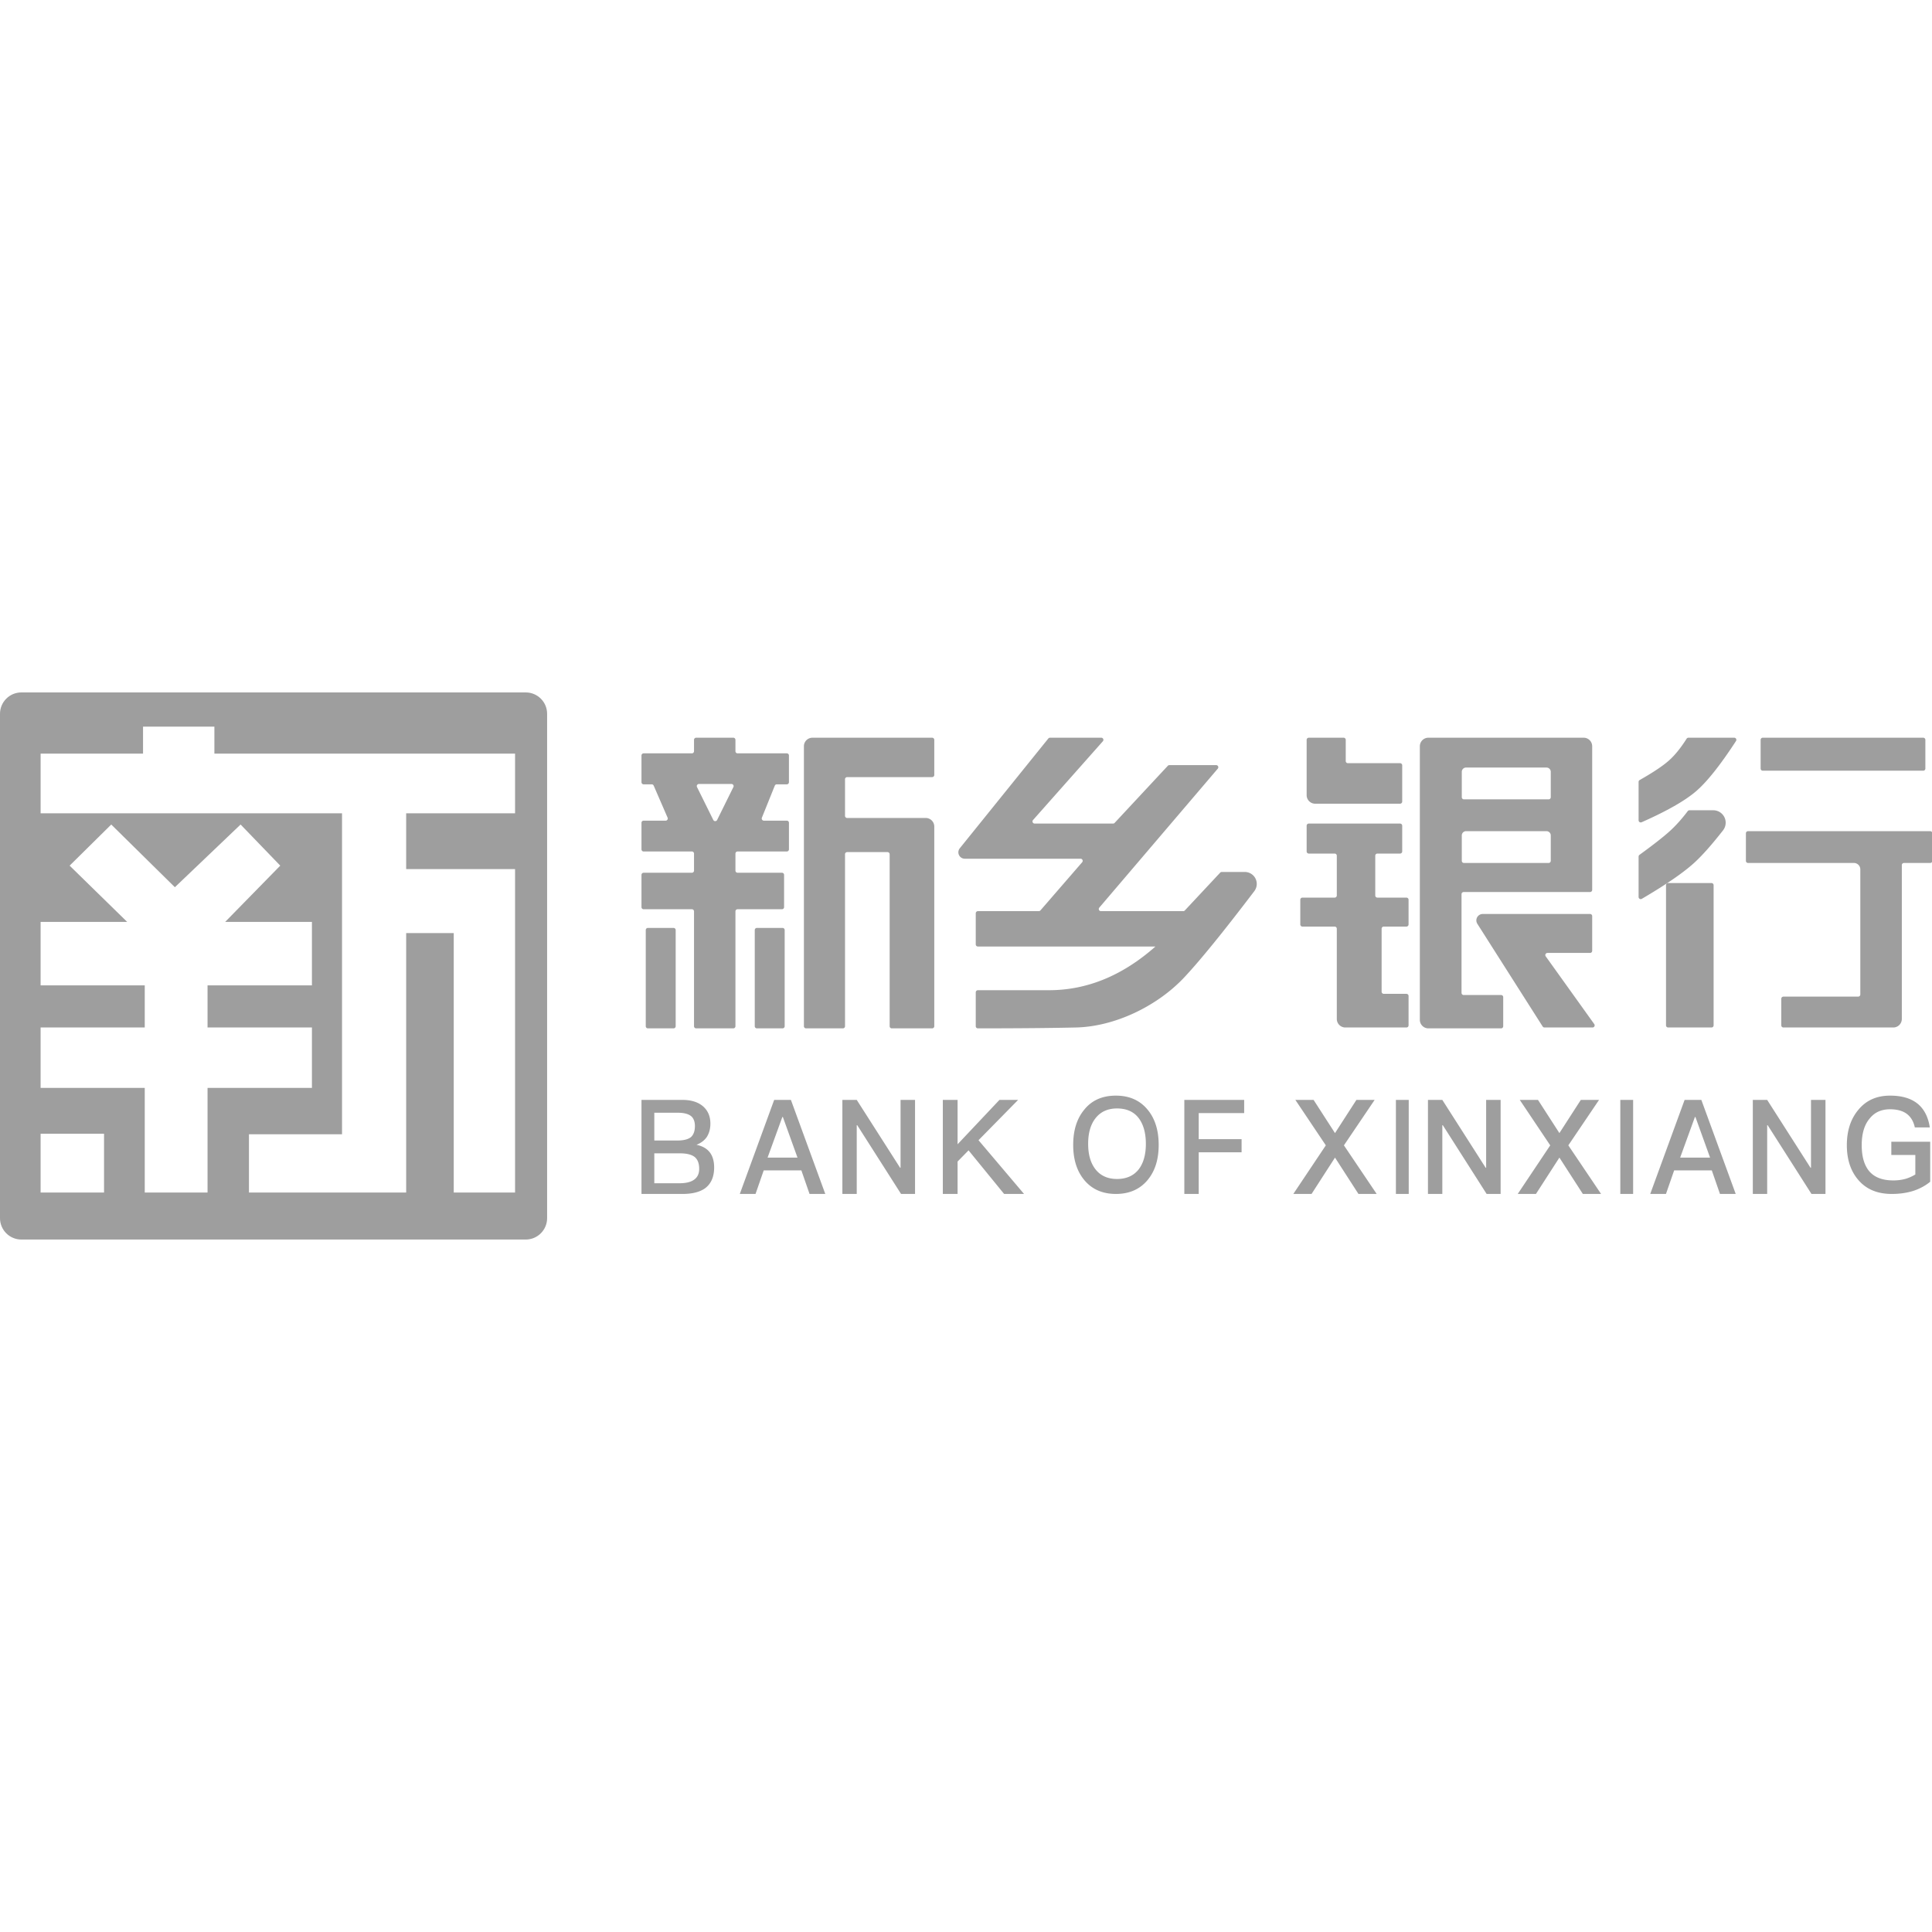 <?xml version="1.0" standalone="no"?><!DOCTYPE svg PUBLIC "-//W3C//DTD SVG 1.1//EN" "http://www.w3.org/Graphics/SVG/1.1/DTD/svg11.dtd"><svg class="icon" width="128px" height="128.00px" viewBox="0 0 1024 1024" version="1.1" xmlns="http://www.w3.org/2000/svg"><path fill="#9e9e9e" d="M340 582.973h21.714c4.714 0 8.433 1.187 11.089 3.56 2.457 2.234 3.718 5.236 3.718 9.005 0 2.793-0.664 5.166-1.925 7.12-1.262 1.815-3.055 3.142-5.445 4.119 3.12 0.628 5.445 1.954 7.038 3.979 1.527 1.954 2.324 4.677 2.324 8.027 0 5.026-1.66 8.726-4.913 11.1-2.79 1.954-6.774 2.931-11.82 2.931H340v-49.84z m6.796 6.797v14.726h12.192c3.405 0 5.789-0.65 7.22-1.805 1.361-1.227 2.11-3.176 2.11-5.847 0-2.454-0.749-4.259-2.11-5.342-1.5-1.155-3.815-1.732-7.084-1.732h-12.328z m0 21.522v15.858h13.338c3.025 0 5.431-0.5 7.15-1.5 2.2-1.285 3.3-3.286 3.3-6.143 0-2.929-0.825-5-2.406-6.286-1.65-1.286-4.263-1.929-7.838-1.929h-13.544z m63.528-28.319h8.875l18.217 49.841h-8.341l-4.338-12.495h-19.952l-4.338 12.495h-8.34l18.217-49.84z m-3.492 30.585h15.858l-7.756-21.523h-0.277l-7.825 21.523z m39.646-30.585h7.611l22.965 35.95h0.26v-35.95h7.677v49.841h-7.416l-23.225-36.438h-0.26v36.438h-7.612v-49.84z m83.25 0h9.892l-20.988 21.36 24.13 28.481H532.2l-18.85-23.105-5.814 5.933v17.172h-7.82v-49.84h7.82v23.524l22.19-23.525z m61.708-2.265c7.107 0 12.713 2.458 16.82 7.444 3.912 4.705 5.868 10.955 5.868 18.68 0 7.724-1.956 13.904-5.868 18.609-4.107 4.915-9.713 7.373-16.82 7.373-7.17 0-12.778-2.528-16.82-7.444-3.911-4.775-5.802-10.955-5.802-18.539 0-7.654 1.89-13.834 5.802-18.61 4.042-5.055 9.65-7.513 16.82-7.513z m0.6 6.796c-4.92 0-8.71 1.744-11.436 5.23-2.593 3.348-3.857 7.812-3.857 13.53 0 5.65 1.264 10.113 3.857 13.46 2.66 3.417 6.515 5.161 11.435 5.161 4.92 0 8.71-1.674 11.37-4.952 2.593-3.277 3.922-7.81 3.922-13.669 0-5.858-1.33-10.46-3.922-13.808-2.66-3.348-6.45-4.952-11.37-4.952z m35.68-4.53h31.718v6.98h-24.097v13.821h22.729v6.98h-22.73v22.06h-7.62v-49.842z m58.852 0h9.659l11.348 17.59 11.348-17.59h9.66l-16.28 24.082 17.36 25.758h-9.659l-12.429-19.266-12.429 19.266h-9.66l17.226-25.758-16.144-24.083z m53.29 0h6.797v49.84h-6.797v-49.84z m16.992 0h7.611l22.965 35.949h0.26v-35.95h7.677v49.841h-7.417l-23.225-36.438h-0.26v36.438h-7.611v-49.84z m48.656 0h9.66l11.347 17.59 11.348-17.59h9.66l-16.28 24.082 17.36 25.758h-9.659l-12.429-19.266-12.429 19.266h-9.66l17.226-25.758-16.144-24.083z m53.29 0h6.797v49.84h-6.797v-49.84z m34.076 0h8.875l18.218 49.84h-8.342l-4.337-12.495h-19.952l-4.338 12.495h-8.341l18.217-49.84z m-2.359 30.584h15.859l-7.756-21.523h-0.277l-7.826 21.523z m38.514-30.585h7.611l22.965 35.95h0.26v-35.95h7.677v49.841h-7.417l-23.225-36.438h-0.26v36.438h-7.611v-49.84z m72.737-2.265c6.195 0 11.044 1.404 14.613 4.284 3.435 2.809 5.59 6.952 6.465 12.57h-7.946c-0.674-3.23-2.155-5.618-4.31-7.233-2.223-1.616-5.186-2.388-8.822-2.388-4.512 0-8.081 1.545-10.708 4.775-2.895 3.371-4.31 8.076-4.31 14.256 0 5.899 1.28 10.463 3.839 13.623 2.761 3.37 7.07 5.056 12.93 5.056 2.29 0 4.444-0.28 6.465-0.842a21.832 21.832 0 0 0 5.185-2.318v-10.323h-12.728v-7.022h20.607v21.208c-2.559 2.106-5.455 3.651-8.754 4.775-3.502 1.123-7.34 1.685-11.65 1.685-7.678 0-13.604-2.528-17.847-7.584-3.973-4.705-5.926-10.815-5.926-18.258 0-7.514 1.953-13.694 5.926-18.54 4.176-5.196 9.833-7.724 16.97-7.724zM368.979 391h19.687c0.626 0 1.133 0.507 1.133 1.133v6.025c0 0.625 0.507 1.132 1.133 1.132h26.095c0.625 0 1.132 0.507 1.132 1.133v14.159c0 0.625-0.507 1.132-1.132 1.132h-5.32c-0.463 0-0.879 0.281-1.051 0.71l-6.844 16.983a1.133 1.133 0 0 0 1.05 1.556h12.165c0.625 0 1.132 0.508 1.132 1.133v14.074c0 0.626-0.507 1.133-1.132 1.133h-26.095c-0.626 0-1.133 0.507-1.133 1.133v9.003c0 0.626 0.507 1.133 1.133 1.133h23.516c0.626 0 1.133 0.507 1.133 1.133v17.08c0 0.626-0.507 1.133-1.133 1.133h-23.516c-0.626 0-1.133 0.507-1.133 1.133v60.87c0 0.625-0.507 1.132-1.133 1.132H368.98a1.133 1.133 0 0 1-1.133-1.133v-60.87c0-0.625-0.507-1.132-1.133-1.132h-25.58a1.133 1.133 0 0 1-1.133-1.133v-17.08c0-0.626 0.507-1.133 1.133-1.133h25.58c0.626 0 1.133-0.507 1.133-1.133v-9.003c0-0.626-0.507-1.133-1.133-1.133h-25.58A1.133 1.133 0 0 1 340 450.17v-14.074c0-0.625 0.507-1.133 1.133-1.133h11.666a1.133 1.133 0 0 0 1.04-1.583l-7.37-16.984a1.133 1.133 0 0 0-1.04-0.682h-4.296a1.133 1.133 0 0 1-1.133-1.132v-14.159c0-0.626 0.507-1.133 1.133-1.133h25.58c0.626 0 1.133-0.507 1.133-1.132v-6.025c0-0.626 0.507-1.133 1.133-1.133z m1.465 24.522a1.133 1.133 0 0 0-1.015 1.635l8.635 17.44a1.133 1.133 0 0 0 2.03 0l8.62-17.44a1.133 1.133 0 0 0-1.015-1.635h-17.255z m-27.046 76.292h13.593c0.626 0 1.133 0.507 1.133 1.133v50.973c0 0.626-0.507 1.133-1.133 1.133h-13.593a1.133 1.133 0 0 1-1.133-1.133v-50.973c0-0.626 0.508-1.133 1.133-1.133z m57.77 0h13.593c0.626 0 1.133 0.507 1.133 1.133v50.973c0 0.626-0.507 1.133-1.133 1.133h-13.593a1.133 1.133 0 0 1-1.133-1.133v-50.973c0-0.626 0.508-1.133 1.133-1.133z m94.018-99.681v18.619c0 0.625-0.507 1.132-1.133 1.132h-45.042c-0.626 0-1.133 0.507-1.133 1.133v19.397c0 0.626 0.507 1.133 1.133 1.133h41.644a4.531 4.531 0 0 1 4.53 4.53V543.92c0 0.626-0.506 1.133-1.132 1.133h-21.388a1.133 1.133 0 0 1-1.133-1.133v-91.153c0-0.626-0.507-1.133-1.133-1.133h-21.388c-0.626 0-1.133 0.507-1.133 1.133v91.153c0 0.626-0.507 1.133-1.133 1.133h-19.524a1.133 1.133 0 0 1-1.133-1.133V395.531A4.531 4.531 0 0 1 430.62 391h63.434c0.626 0 1.133 0.507 1.133 1.133z m61.33-1.133h27.178a1.133 1.133 0 0 1 0.848 1.884l-37.008 41.743a1.133 1.133 0 0 0 0.848 1.884h41.566c0.315 0 0.615-0.13 0.83-0.36l28.191-30.264c0.215-0.23 0.515-0.36 0.83-0.36h24.8a1.133 1.133 0 0 1 0.862 1.867l-62.813 73.667a1.133 1.133 0 0 0 0.862 1.868h43.631c0.314 0 0.613-0.13 0.828-0.36l18.75-20.05c0.213-0.23 0.513-0.36 0.827-0.36h12.227a6.334 6.334 0 0 1 5.042 10.168c-16.445 21.629-28.839 36.88-37.182 45.753-14.393 15.308-36.876 26.045-57.314 26.509-13.388 0.304-30.727 0.459-52.016 0.464a1.133 1.133 0 0 1-1.133-1.133v-17.958c0-0.626 0.507-1.133 1.132-1.133h37.672c20.159 0 38.969-7.718 56.43-23.154h-94.102a1.133 1.133 0 0 1-1.132-1.133v-16.48c0-0.626 0.507-1.133 1.132-1.133h32.284c0.329 0 0.641-0.143 0.856-0.391l22.13-25.53a1.133 1.133 0 0 0-0.855-1.874h-61.363a3.398 3.398 0 0 1-2.645-5.532l46.925-58.18c0.215-0.267 0.54-0.422 0.882-0.422z m137.166 0h18.455c0.626 0 1.133 0.507 1.133 1.133v11.242c0 0.626 0.507 1.133 1.133 1.133h27.665c0.626 0 1.133 0.507 1.133 1.133v19.206c0 0.625-0.507 1.133-1.133 1.133H697.08a4.531 4.531 0 0 1-4.531-4.531v-29.316c0-0.626 0.507-1.133 1.133-1.133z m-1.133 46.644c0-0.626 0.507-1.133 1.133-1.133h48.386c0.626 0 1.133 0.507 1.133 1.133v13.634c0 0.626-0.507 1.133-1.133 1.133h-12.017c-0.626 0-1.133 0.507-1.133 1.133v21.078c0 0.626 0.507 1.133 1.133 1.133h15.385c0.626 0 1.133 0.507 1.133 1.133v13.087c0 0.625-0.507 1.132-1.133 1.132H733.42c-0.626 0-1.133 0.507-1.133 1.133v33.38c0 0.626 0.507 1.133 1.133 1.133h12.016c0.626 0 1.133 0.507 1.133 1.132v15.571c0 0.626-0.507 1.133-1.133 1.133h-32.372a4.531 4.531 0 0 1-4.531-4.531V492.24c0-0.626-0.507-1.133-1.133-1.133h-17.087a1.133 1.133 0 0 1-1.133-1.132v-13.087c0-0.626 0.508-1.133 1.133-1.133H707.4c0.626 0 1.133-0.507 1.133-1.133v-21.078c0-0.626-0.507-1.133-1.133-1.133h-13.718a1.133 1.133 0 0 1-1.133-1.133v-13.634z m59.997-42.113a4.531 4.531 0 0 1 4.53-4.531h82.285a4.531 4.531 0 0 1 4.531 4.531v76.13c0 0.625-0.507 1.133-1.133 1.133h-66.985c-0.625 0-1.132 0.507-1.132 1.132v52.323c0 0.626 0.507 1.133 1.132 1.133h19.83c0.626 0 1.133 0.507 1.133 1.132v15.406c0 0.626-0.507 1.133-1.133 1.133h-38.527a4.531 4.531 0 0 1-4.531-4.53V395.53z m24.499 11.286a2.265 2.265 0 0 0-2.266 2.265v13.46c0 0.626 0.508 1.133 1.133 1.133h44.893c0.625 0 1.132-0.507 1.132-1.133v-13.46a2.265 2.265 0 0 0-2.265-2.265h-42.627z m0 33.716a2.265 2.265 0 0 0-2.266 2.266v13.46c0 0.625 0.508 1.132 1.133 1.132h44.893c0.625 0 1.132-0.507 1.132-1.133v-13.46a2.265 2.265 0 0 0-2.265-2.265h-42.627z m66.847 45.025v18.388c0 0.625-0.507 1.133-1.133 1.133h-22.578a1.133 1.133 0 0 0-0.921 1.792l25.731 35.926a1.133 1.133 0 0 1-0.92 1.792h-25.473c-0.387 0-0.748-0.198-0.956-0.525l-34.61-54.417a3.398 3.398 0 0 1 2.868-5.222h56.86c0.625 0 1.132 0.507 1.132 1.133zM894.898 391h24.272a1.133 1.133 0 0 1 0.95 1.75c-8.282 12.719-15.324 21.58-21.127 26.586-5.838 5.036-15.475 10.528-28.91 16.476a1.133 1.133 0 0 1-1.591-1.035v-20.36c0-0.408 0.219-0.785 0.574-0.986 7.034-3.986 12.162-7.4 15.382-10.243 3.195-2.82 6.36-6.707 9.492-11.66 0.208-0.329 0.57-0.528 0.958-0.528z m0.54 38.461h12.623a6.583 6.583 0 0 1 5.185 10.64c-6.017 7.69-11.138 13.454-15.36 17.29-5.733 5.208-14.963 11.543-27.689 19.005a1.133 1.133 0 0 1-1.705-0.977v-21.416c0-0.362 0.173-0.703 0.466-0.916 7.401-5.381 12.747-9.566 16.036-12.554 3.24-2.944 6.42-6.484 9.54-10.621 0.214-0.284 0.548-0.45 0.904-0.45z m11.677 38.566c0.625 0 1.133 0.507 1.133 1.132v74.297c0 0.626-0.508 1.133-1.133 1.133h-22.963a1.133 1.133 0 0 1-1.132-1.133V469.16c0-0.625 0.507-1.132 1.132-1.132h22.963z m26.056-75.894c0-0.626 0.507-1.133 1.132-1.133h85.05c0.626 0 1.133 0.507 1.133 1.133v15.224c0 0.626-0.507 1.133-1.133 1.133h-85.05a1.133 1.133 0 0 1-1.132-1.133v-15.224z m-6.669 48.4h96.542c0.626 0 1.133 0.507 1.133 1.133v14.592c0 0.626-0.507 1.133-1.133 1.133h-13.905c-0.625 0-1.132 0.507-1.132 1.133v81.534a4.531 4.531 0 0 1-4.531 4.53h-58.228a1.133 1.133 0 0 1-1.133-1.132v-14.092c0-0.625 0.508-1.133 1.133-1.133h39.622c0.626 0 1.133-0.507 1.133-1.132v-66.31a3.398 3.398 0 0 0-3.398-3.398h-56.103a1.133 1.133 0 0 1-1.132-1.133v-14.592c0-0.626 0.507-1.133 1.132-1.133z"  /><path fill="#9e9e9e" d="M11.327 367h267.328c6.256 0 11.327 5.071 11.327 11.327v267.328c0 6.256-5.071 11.327-11.327 11.327H11.327C5.071 656.982 0 651.911 0 645.655V378.327C0 372.071 5.071 367 11.327 367z m64.486 32.446h-54.29v31.622h159.76v170.114h-49.33v30.88h83.326v-137.5h25.213v137.5h32.5V460.627h-57.713v-29.56h57.712v-31.621H113.634v-14.322H75.813v14.322z m-16.848 37.567l-22.06 21.792 30.507 29.826h-45.89v33.625H76.72v22.324H21.522v32.029H76.72v55.453H110v-55.453h55.333V544.58H110v-22.324h55.332v-33.625H119.34l29.199-29.826-21.021-21.792-34.832 33.236-33.721-33.236zM21.522 600.92v31.143h33.623v-31.143H21.522z"  /></svg>